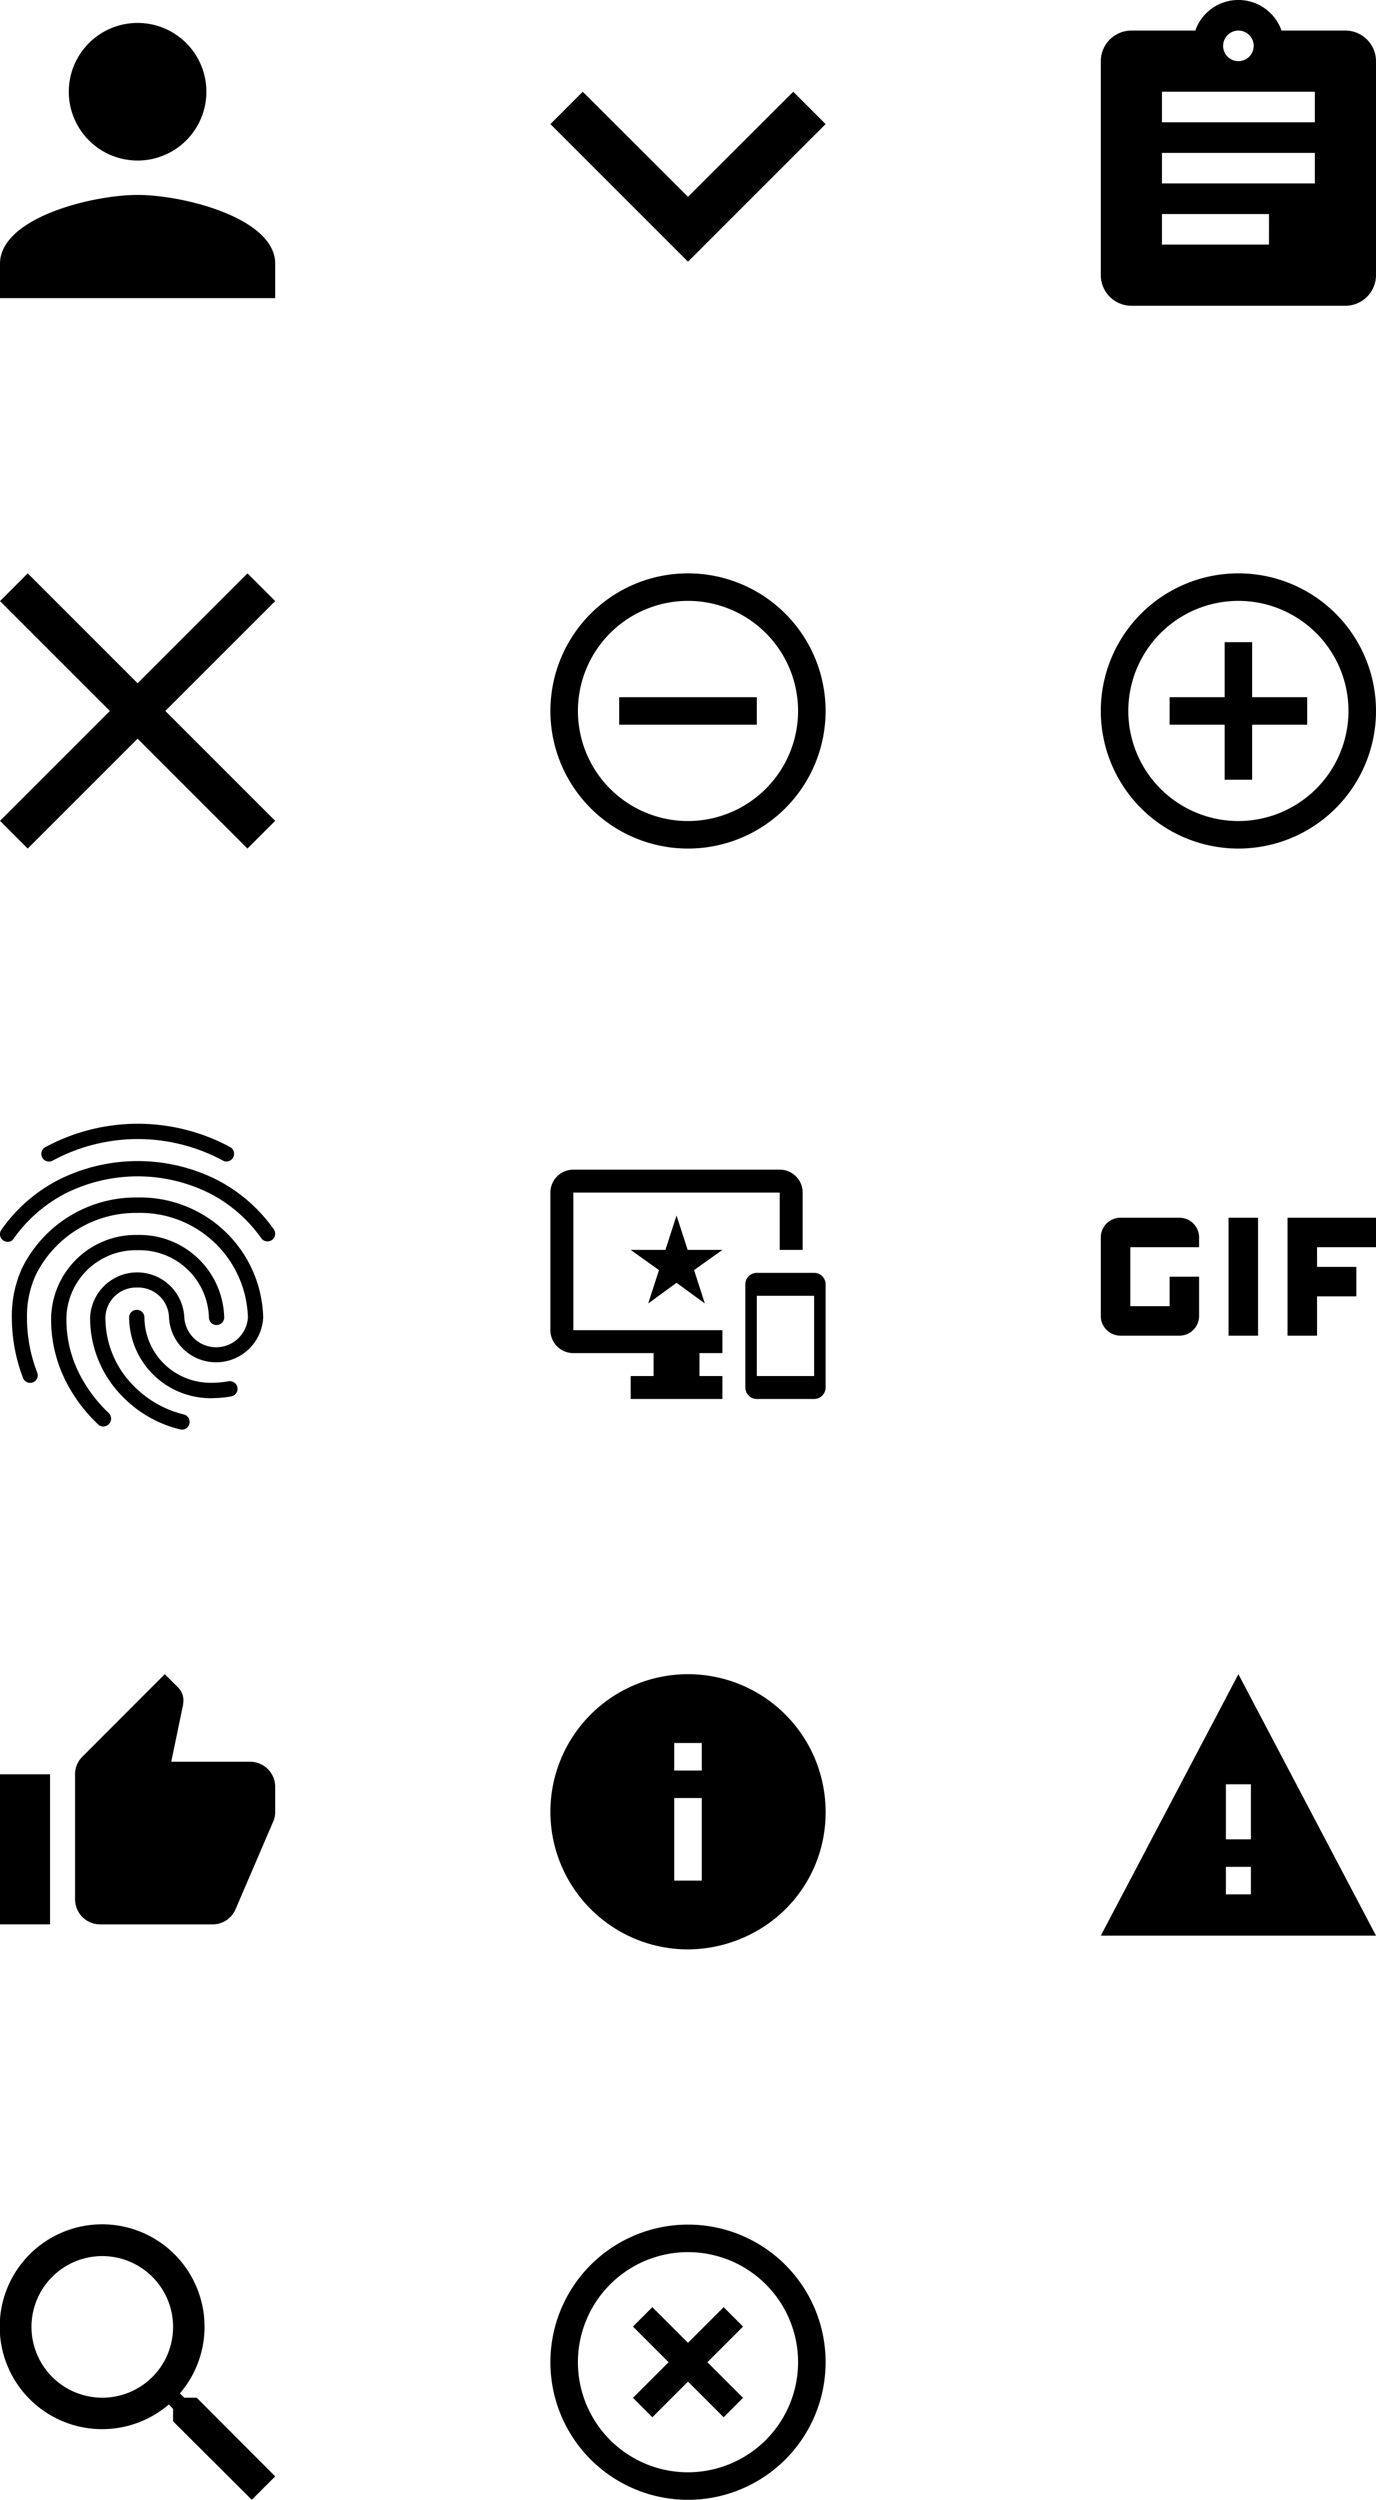 <svg xmlns="http://www.w3.org/2000/svg" width="60" height="109" viewBox="0 0 60 109">
  <g id="Group_20" data-name="Group 20" transform="translate(-12 -23)">
    <path id="ic_assignment_24px" d="M13.667,2.333H10.88a1.992,1.992,0,0,0-3.76,0H4.333A1.337,1.337,0,0,0,3,3.667V13a1.337,1.337,0,0,0,1.333,1.333h9.333A1.337,1.337,0,0,0,15,13V3.667A1.337,1.337,0,0,0,13.667,2.333ZM9,2.333A.667.667,0,1,1,8.333,3,.669.669,0,0,1,9,2.333Zm1.333,9.333H5.667V10.333h4.667Zm2-2.667H5.667V7.667h6.667Zm0-2.667H5.667V5h6.667Z" transform="translate(57 22)"/>
    <path id="ic_fingerprint_24px" d="M12.874,3.647a.31.31,0,0,1-.153-.04,7.806,7.806,0,0,0-7.428,0,.334.334,0,1,1-.32-.587,8.484,8.484,0,0,1,8.055-.007.337.337,0,0,1-.153.633Zm-9.542,3.5a.347.347,0,0,1-.193-.06.332.332,0,0,1-.08-.467,6.894,6.894,0,0,1,2.5-2.18,7.7,7.7,0,0,1,6.875-.007,6.92,6.92,0,0,1,2.5,2.167.335.335,0,0,1-.547.387,6.26,6.26,0,0,0-2.26-1.96,7.026,7.026,0,0,0-6.268.007A6.326,6.326,0,0,0,3.592,7.008a.291.291,0,0,1-.26.14ZM7.5,15.2a.313.313,0,0,1-.233-.1,6.741,6.741,0,0,1-1.34-1.76,5.919,5.919,0,0,1-.7-2.894A3.693,3.693,0,0,1,9,6.848a3.693,3.693,0,0,1,3.774,3.594.333.333,0,1,1-.667,0A3.025,3.025,0,0,0,9,7.514a3.025,3.025,0,0,0-3.107,2.927,5.224,5.224,0,0,0,.62,2.567,6.312,6.312,0,0,0,1.234,1.614.342.342,0,0,1,0,.473A.366.366,0,0,1,7.5,15.2Zm4.781-1.234a3.591,3.591,0,0,1-2.067-.593,3.55,3.55,0,0,1-1.587-2.927.333.333,0,0,1,.667,0,2.868,2.868,0,0,0,1.294,2.374,2.924,2.924,0,0,0,1.694.473,4.407,4.407,0,0,0,.693-.067.335.335,0,0,1,.113.66A4.554,4.554,0,0,1,12.281,13.962Zm-1.34,1.374a.39.39,0,0,1-.087-.013,5.2,5.2,0,0,1-2.481-1.4,4.865,4.865,0,0,1-1.447-3.481,2.056,2.056,0,0,1,4.108,0,1.39,1.39,0,0,0,2.774,0A4.7,4.7,0,0,0,8.974,5.887,4.868,4.868,0,0,0,4.566,8.575a4.29,4.29,0,0,0-.393,1.867,6.626,6.626,0,0,0,.447,2.407.325.325,0,0,1-.193.427A.331.331,0,0,1,4,13.082a7.429,7.429,0,0,1-.487-2.641,5.01,5.01,0,0,1,.453-2.16A5.534,5.534,0,0,1,8.974,5.214a5.371,5.371,0,0,1,5.5,5.221,2.056,2.056,0,0,1-4.108,0A1.343,1.343,0,0,0,8.98,9.141a1.343,1.343,0,0,0-1.387,1.294A4.2,4.2,0,0,0,8.84,13.442a4.534,4.534,0,0,0,2.18,1.234.331.331,0,0,1,.233.407A.325.325,0,0,1,10.941,15.336Z" transform="translate(9.003 70)"/>
    <path id="ic_important_devices_24px" d="M11.5,6.5,9,6.5a.5.5,0,0,0-.5.5v4.5A.5.5,0,0,0,9,12h2.5a.5.5,0,0,0,.5-.5V7A.5.5,0,0,0,11.5,6.5Zm0,4.5H9V7.5h2.5ZM10,2H1A1,1,0,0,0,0,3V9a1,1,0,0,0,1,1H4.5v1h-1v1h4V11h-1V10h1V9H1V3h9V5.5h1V3A1,1,0,0,0,10,2ZM5.985,5.5,5.5,4,5.015,5.5H3.5l1.235.88-.47,1.455,1.235-.9,1.235.9L6.265,6.38,7.5,5.5Z" transform="translate(36 72)"/>
    <path id="ic_gif_24px" d="M10.571,9h1.286v5.143H10.571ZM8.429,9H5.857A.859.859,0,0,0,5,9.857v3.429a.859.859,0,0,0,.857.857H8.429a.859.859,0,0,0,.857-.857V11.571H8v1.286H6.286V10.286h3V9.857A.859.859,0,0,0,8.429,9ZM17,10.286V9H13.143v5.143h1.286V12.429h1.714V11.143H14.429v-.857Z" transform="translate(55 67.097)"/>
    <path id="ic_person_24px" d="M10,10A3,3,0,1,0,7,7,3,3,0,0,0,10,10Zm0,1.5c-2,0-6,1.005-6,3V16H16V14.5C16,12.505,12,11.5,10,11.5Z" transform="translate(8 20)"/>
    <path id="ic_expand_more_24px" d="M16.59,8.59,12,13.17,7.41,8.59,6,10l6,6,6-6Z" transform="translate(30 18.41)"/>
    <path id="ic_clear_24px" d="M17,6.209,15.791,5,11,9.791,6.209,5,5,6.209,9.791,11,5,15.791,6.209,17,11,12.209,15.791,17,17,15.791,12.209,11Z" transform="translate(7 43)"/>
    <path id="ic_thumb_up_24px" d="M1,11.909H3.182V5.364H1Zm12-6a1.094,1.094,0,0,0-1.091-1.091H8.467l.518-2.493L9,2.151a.821.821,0,0,0-.24-.578L8.184,1,4.595,4.595a1.067,1.067,0,0,0-.322.769v5.455a1.094,1.094,0,0,0,1.091,1.091h4.909a1.084,1.084,0,0,0,1-.665L12.924,7.4A1.078,1.078,0,0,0,13,7V5.958l-.005-.005Z" transform="translate(11 95)"/>
    <path id="ic_info_24px" d="M8,2A6,6,0,0,0,8,14a6.123,6.123,0,0,0,3.228-.942A5.922,5.922,0,0,0,14,8,6,6,0,0,0,8,2Zm.6,9H7.4V7.4H8.6Zm0-4.8H7.4V5H8.6Z" transform="translate(34 94)"/>
    <path id="ic_warning_24px" d="M1,13.4H13L7,2Zm6.545-1.8H6.455V10.4H7.545Zm0-2.4H6.455V6.8H7.545Z" transform="translate(59 94)"/>
    <path id="ic_search_24px" d="M11.576,10.547h-.542l-.192-.185a4.466,4.466,0,1,0-.48.48l.185.192v.542L13.978,15,15,13.978Zm-4.117,0A3.087,3.087,0,1,1,10.547,7.46,3.083,3.083,0,0,1,7.46,10.547Z" transform="translate(9 117)"/>
    <path id="ic_remove_circle_outline_24px" d="M5,7.4V8.6h6V7.4ZM8,2a6,6,0,1,0,6,6A6,6,0,0,0,8,2ZM8,12.8A4.8,4.8,0,1,1,12.8,8,4.806,4.806,0,0,1,8,12.8Z" transform="translate(34 46)"/>
    <path id="ic_add_circle_outline_24px" d="M8.6,5H7.4V7.4H5V8.6H7.4V11H8.6V8.6H11V7.4H8.6ZM8,2a6,6,0,1,0,6,6A6,6,0,0,0,8,2ZM8,12.8A4.8,4.8,0,1,1,12.8,8,4.806,4.806,0,0,1,8,12.8Z" transform="translate(58 46)"/>
    <path id="ic_highlight_off_24px" d="M9.554,5.6,8,7.154,6.446,5.6,5.6,6.446,7.154,8,5.6,9.554l.846.846L8,8.846,9.554,10.4l.846-.846L8.846,8,10.4,6.446ZM8,2a6,6,0,1,0,6,6A5.995,5.995,0,0,0,8,2ZM8,12.8A4.8,4.8,0,1,1,12.8,8,4.806,4.806,0,0,1,8,12.8Z" transform="translate(34 118)"/>
  </g>
</svg>
